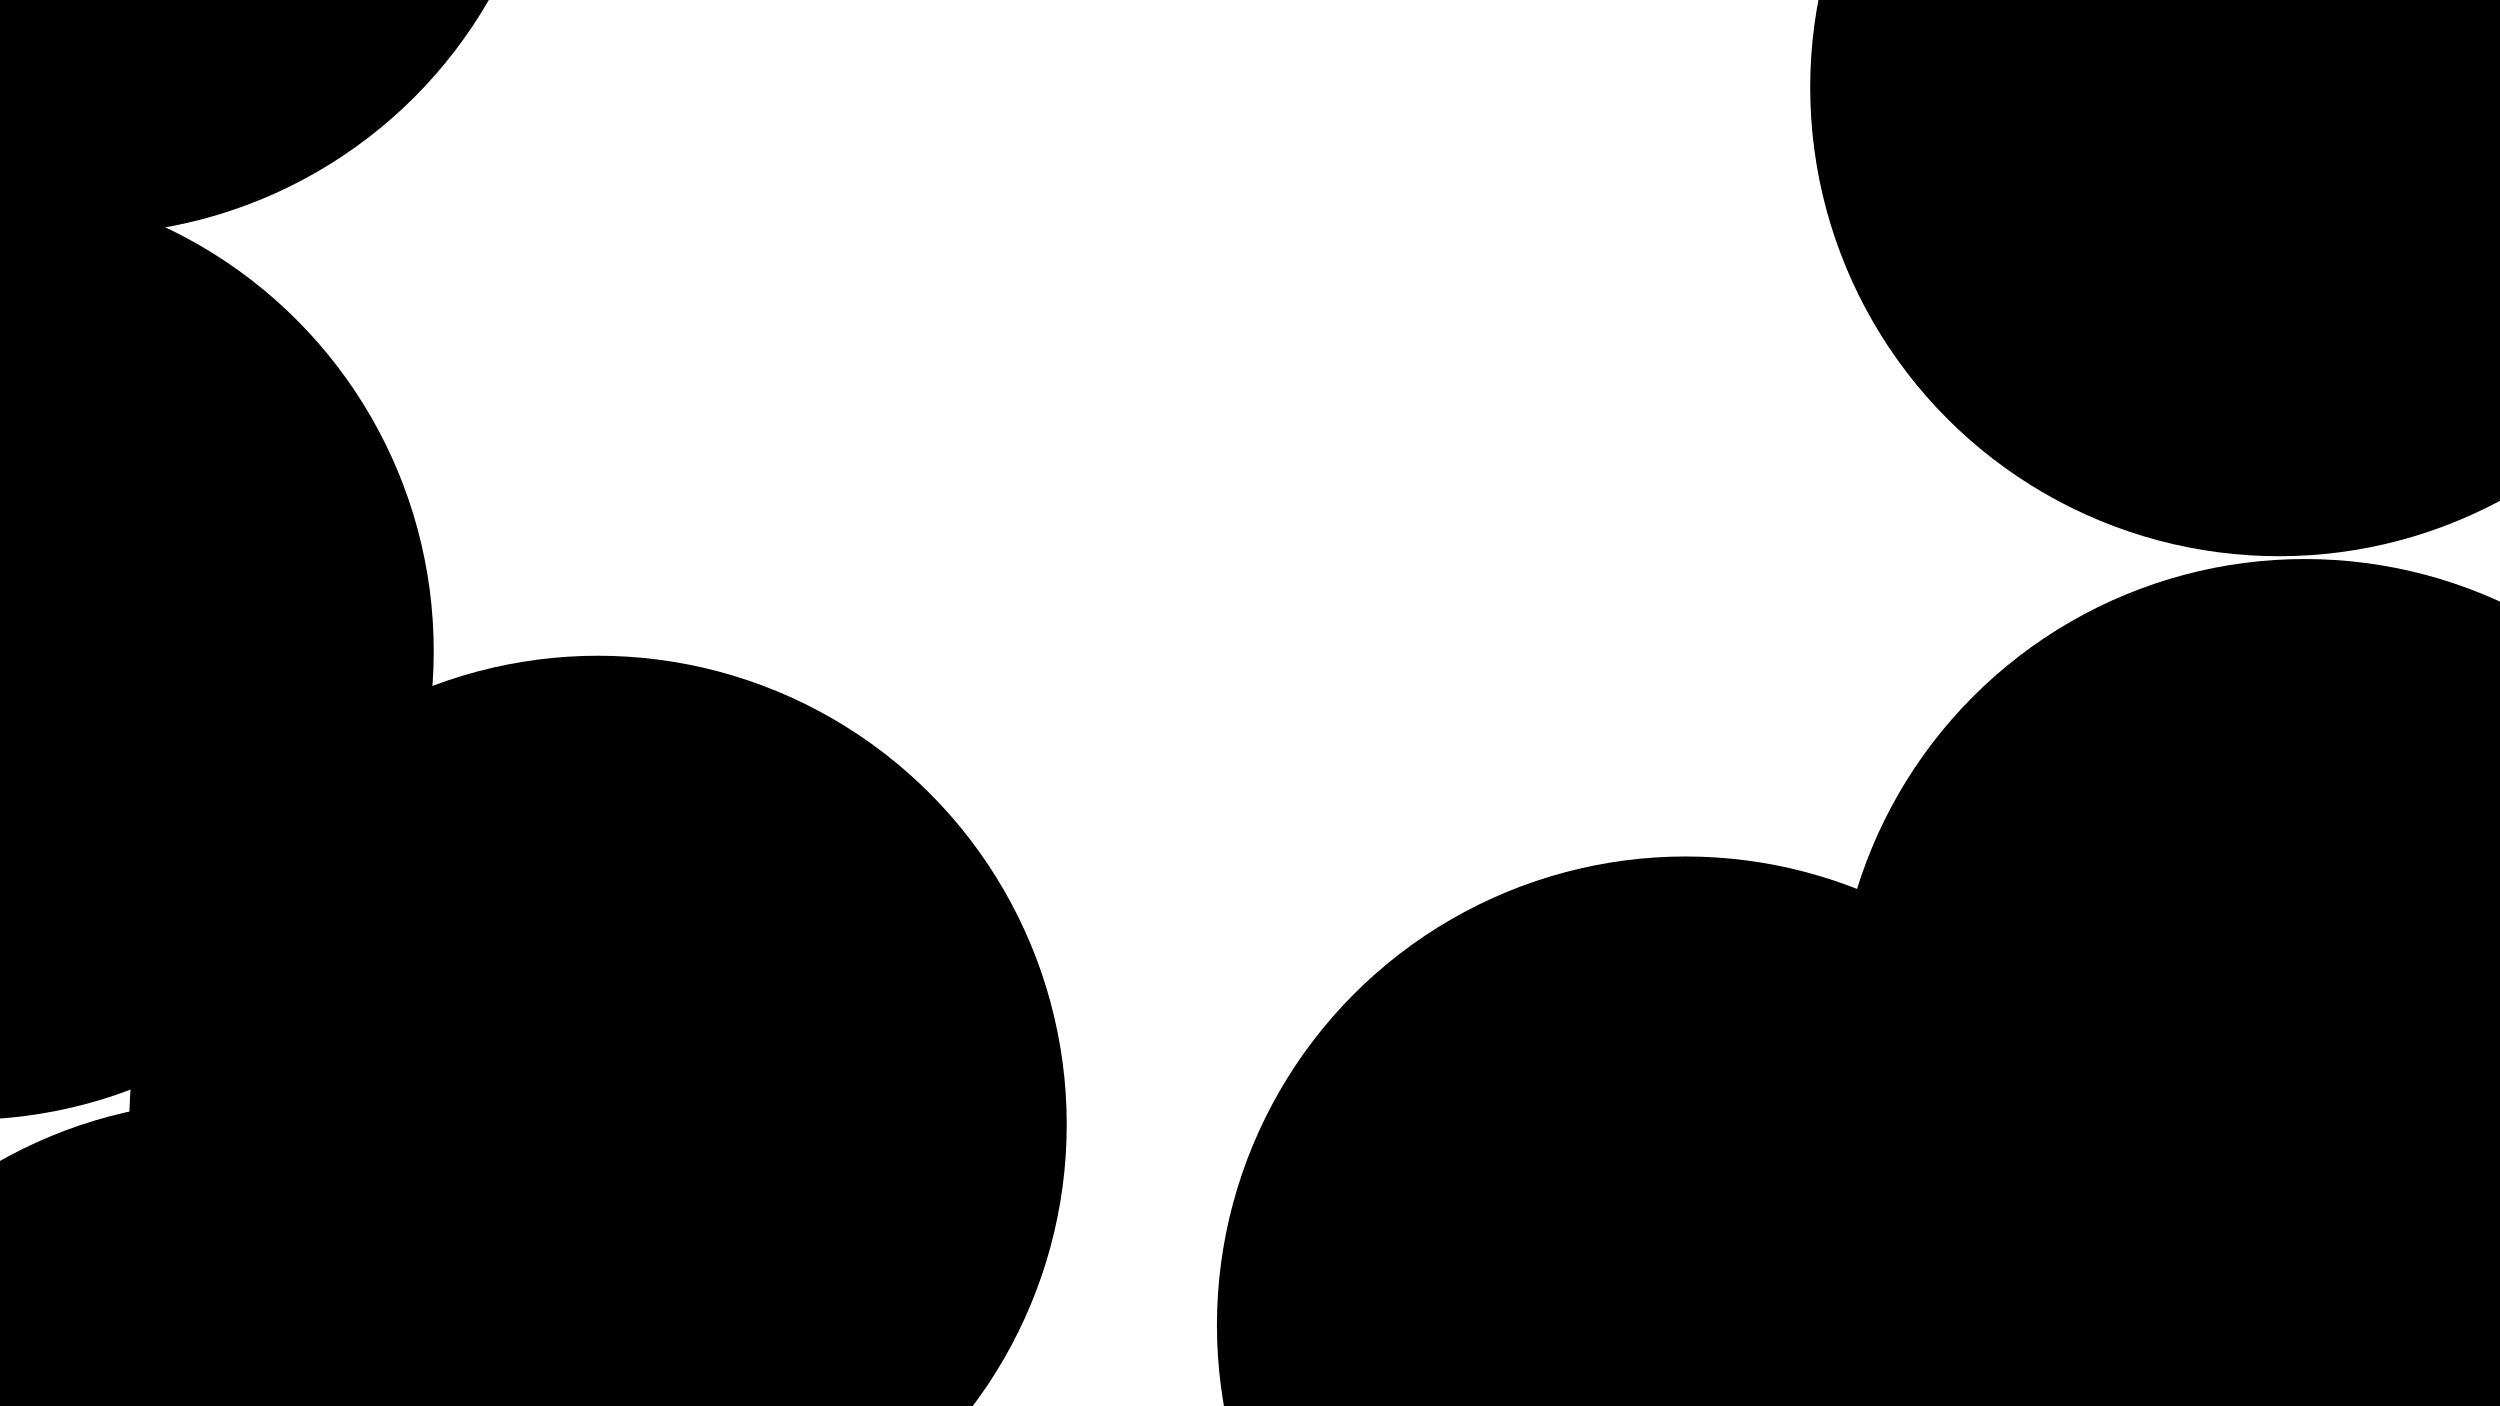 <svg xmlns="http://www.w3.org/2000/svg" version="1.1" xmlns:xlink="http://www.w3.org/1999/xlink" xmlns:svgjs="http://svgjs.dev/svgjs" viewBox="0 0 800 450"><defs><filter id="bbblurry-filter" x="-100%" y="-100%" width="400%" height="400%" filterUnits="objectBoundingBox" primitiveUnits="userSpaceOnUse" color-interpolation-filters="sRGB">
	<feGaussianBlur stdDeviation="40" x="0%" y="0%" width="100%" height="100%" in="SourceGraphic" edgeMode="none" result="blur"></feGaussianBlur></filter></defs><g filter="url(#bbblurry-filter)"><ellipse rx="150" ry="150" cx="191.356" cy="359.837" fill="hsl(37, 99%, 67%)"></ellipse><ellipse rx="150" ry="150" cx="-11.203" cy="208.353" fill="hsl(316, 73%, 52%)"></ellipse><ellipse rx="150" ry="150" cx="73.577" cy="502.202" fill="hsl(185, 100%, 57%)"></ellipse><ellipse rx="150" ry="150" cx="737.525" cy="328.891" fill="hsl(286, 100%, 68%)"></ellipse><ellipse rx="150" ry="150" cx="539.418" cy="424.074" fill="hsla(303, 99%, 54%, 0.63)"></ellipse><ellipse rx="150" ry="150" cx="729.264" cy="27.989" fill="hsl(67, 100%, 89%)"></ellipse><ellipse rx="150" ry="150" cx="26.47" cy="-74.904" fill="hsl(108, 100%, 80%)"></ellipse></g></svg>